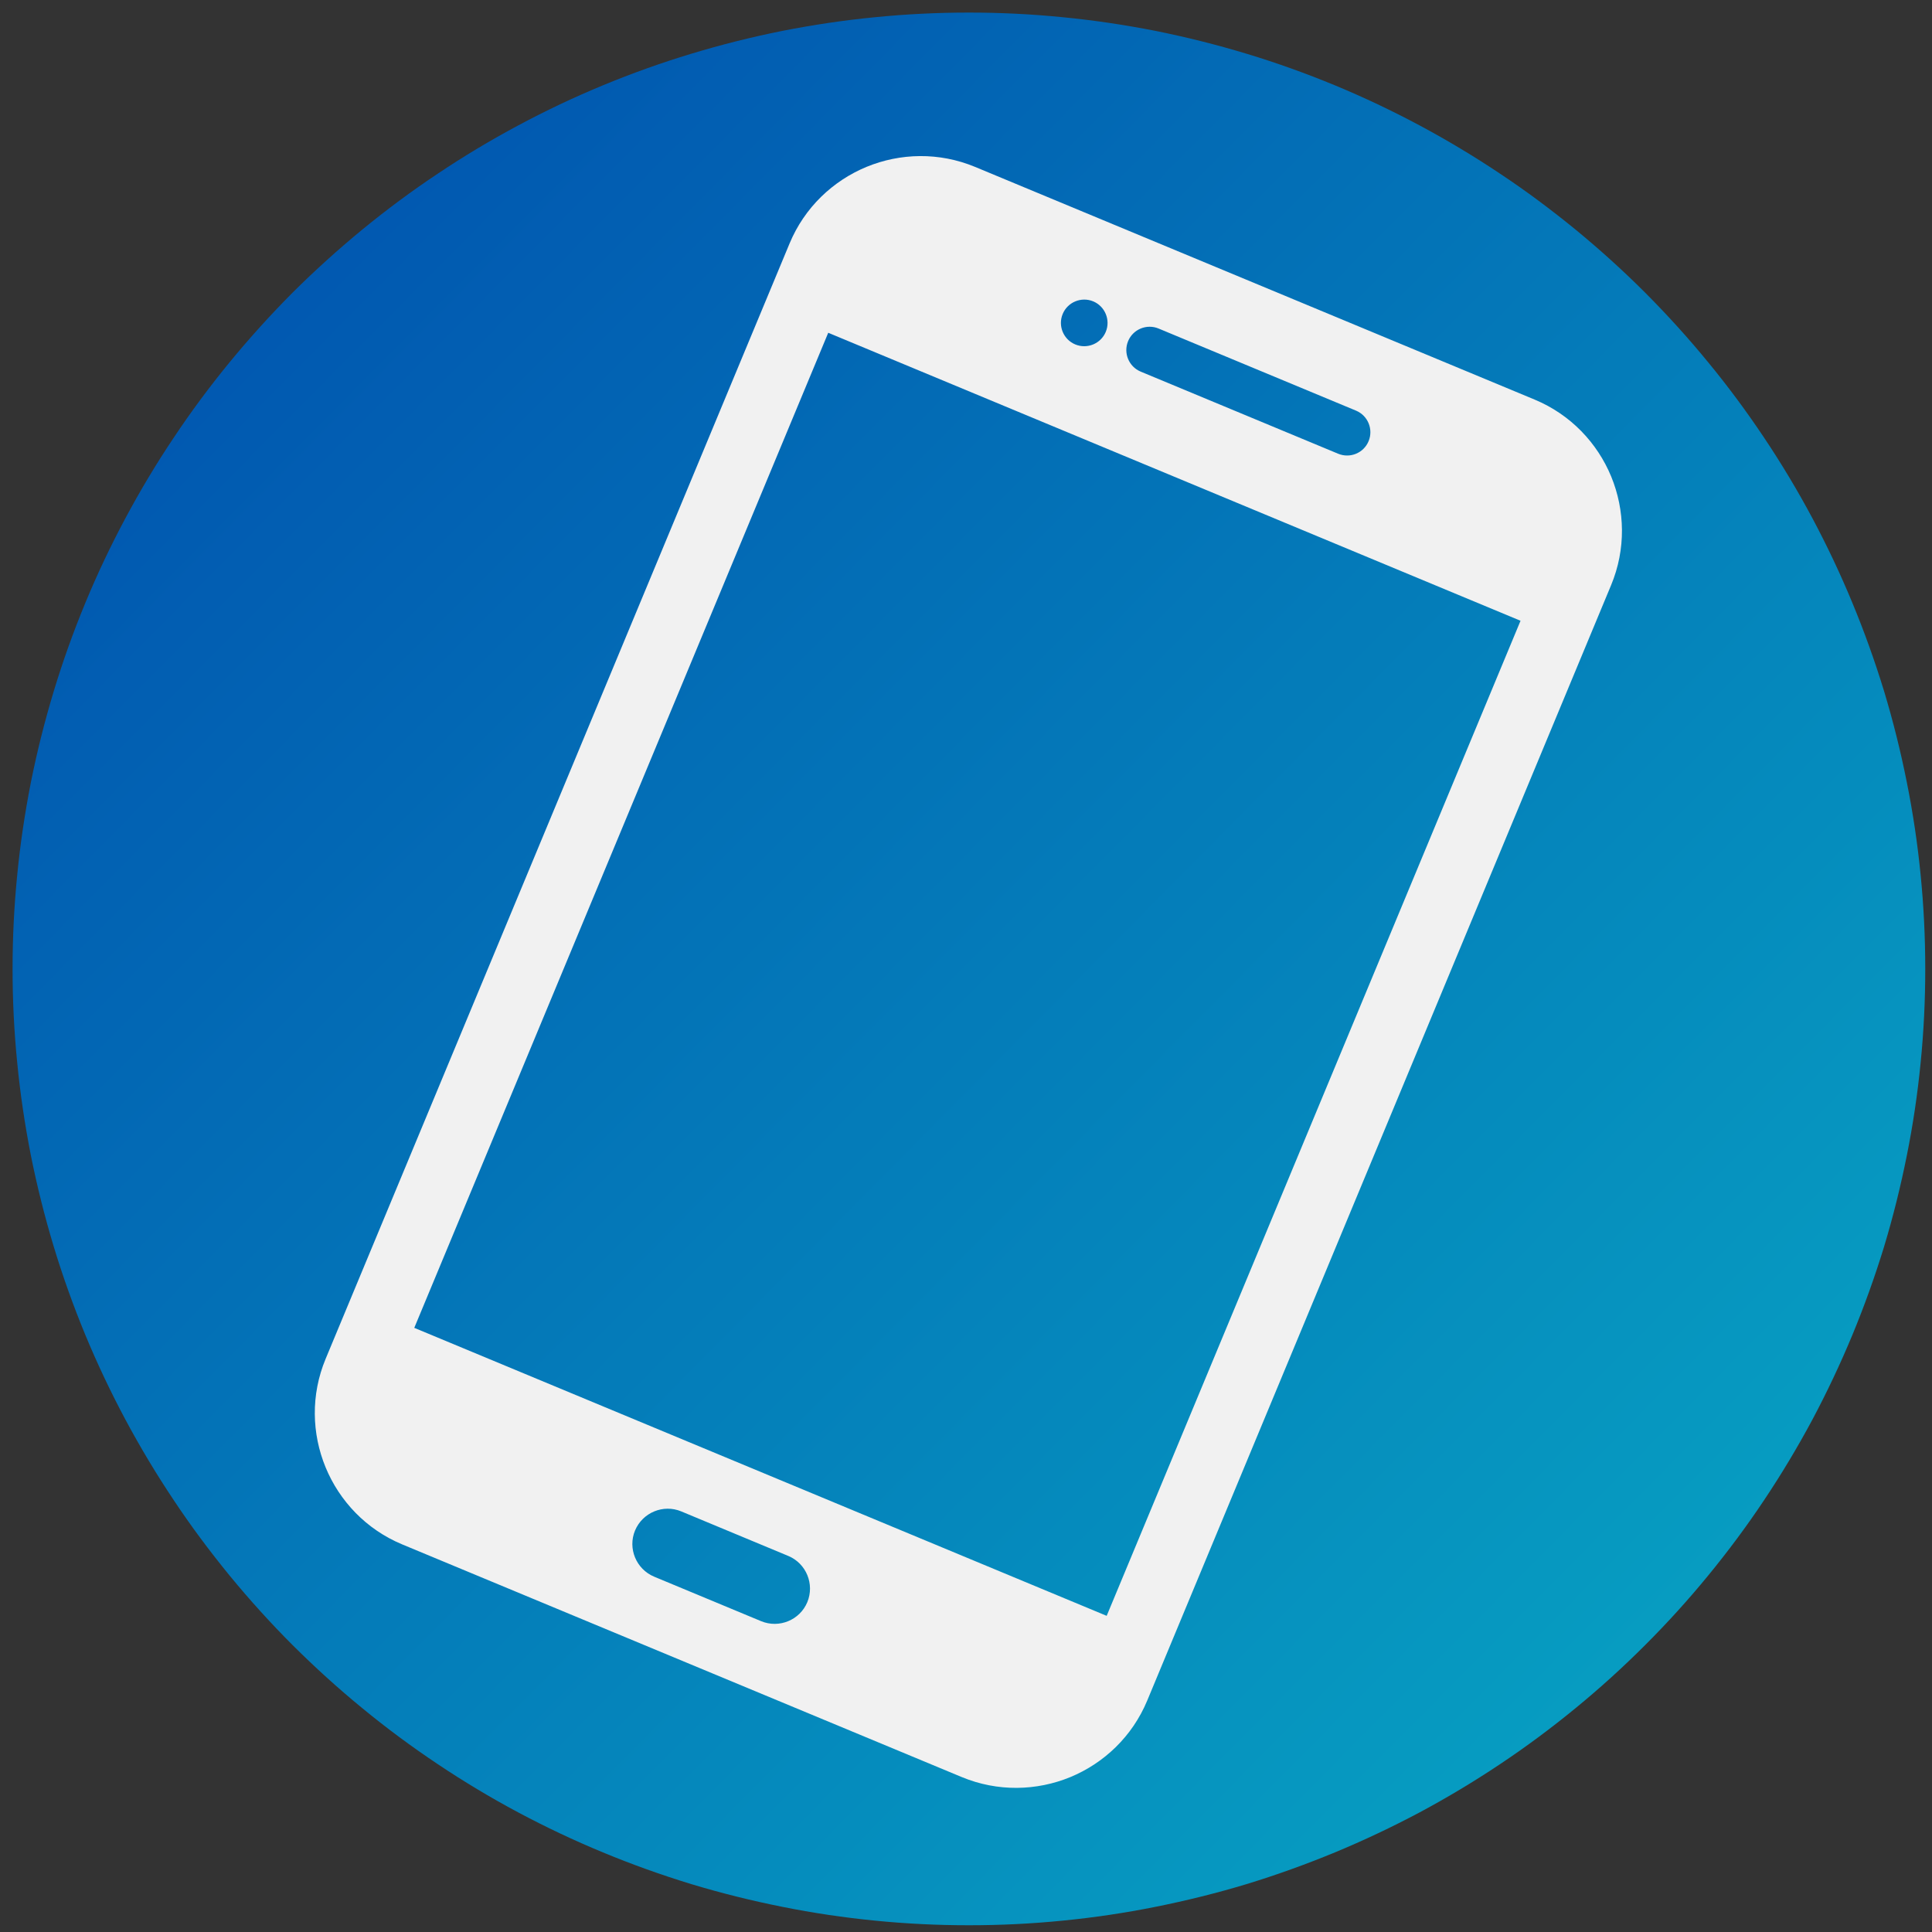 <svg xmlns="http://www.w3.org/2000/svg" xmlns:xlink="http://www.w3.org/1999/xlink" width="100" zoomAndPan="magnify" viewBox="0 0 75 75" height="100" preserveAspectRatio="xMidYMid meet" version="1.0"><rect x="0" y="0" width="75" height="75" fill="#333333" stroke="none"/><defs><clipPath id="56b199ab68"><path d="M 0.488 0.488 L 74.738 0.488 L 74.738 74.738 L 0.488 74.738 Z M 0.488 0.488 " clip-rule="nonzero"/></clipPath><clipPath id="1c0464570f"><path d="M 74.738 37.613 C 74.738 38.828 74.68 40.043 74.559 41.25 C 74.441 42.461 74.262 43.664 74.023 44.855 C 73.785 46.047 73.492 47.227 73.141 48.391 C 72.785 49.555 72.375 50.695 71.91 51.82 C 71.445 52.941 70.926 54.039 70.355 55.113 C 69.781 56.184 69.156 57.227 68.48 58.238 C 67.805 59.25 67.082 60.223 66.309 61.164 C 65.539 62.105 64.723 63.004 63.863 63.863 C 63.004 64.723 62.105 65.539 61.164 66.309 C 60.223 67.082 59.25 67.805 58.238 68.48 C 57.227 69.156 56.184 69.781 55.113 70.355 C 54.039 70.926 52.941 71.445 51.82 71.91 C 50.695 72.375 49.555 72.785 48.391 73.141 C 47.227 73.492 46.047 73.785 44.855 74.023 C 43.664 74.262 42.461 74.441 41.25 74.559 C 40.043 74.68 38.828 74.738 37.613 74.738 C 36.398 74.738 35.184 74.68 33.973 74.559 C 32.762 74.441 31.562 74.262 30.371 74.023 C 29.176 73.785 28 73.492 26.836 73.141 C 25.672 72.785 24.527 72.375 23.406 71.91 C 22.281 71.445 21.184 70.926 20.113 70.355 C 19.039 69.781 17.996 69.156 16.988 68.48 C 15.977 67.805 15 67.082 14.062 66.309 C 13.121 65.539 12.223 64.723 11.359 63.863 C 10.5 63.004 9.688 62.105 8.914 61.164 C 8.145 60.223 7.418 59.25 6.746 58.238 C 6.07 57.227 5.445 56.184 4.871 55.113 C 4.297 54.039 3.777 52.941 3.312 51.82 C 2.848 50.695 2.438 49.555 2.086 48.391 C 1.734 47.227 1.438 46.047 1.199 44.855 C 0.965 43.664 0.785 42.461 0.668 41.25 C 0.547 40.043 0.488 38.828 0.488 37.613 C 0.488 36.398 0.547 35.184 0.668 33.973 C 0.785 32.762 0.965 31.562 1.199 30.371 C 1.438 29.176 1.734 28 2.086 26.836 C 2.438 25.672 2.848 24.527 3.312 23.406 C 3.777 22.281 4.297 21.184 4.871 20.113 C 5.445 19.039 6.07 17.996 6.746 16.988 C 7.418 15.977 8.145 15 8.914 14.062 C 9.688 13.121 10.5 12.223 11.359 11.359 C 12.223 10.5 13.121 9.688 14.062 8.914 C 15 8.145 15.977 7.418 16.988 6.746 C 17.996 6.07 19.039 5.445 20.113 4.871 C 21.184 4.297 22.281 3.777 23.406 3.312 C 24.527 2.848 25.672 2.438 26.836 2.086 C 28 1.734 29.176 1.438 30.371 1.199 C 31.562 0.965 32.762 0.785 33.973 0.668 C 35.184 0.547 36.398 0.488 37.613 0.488 C 38.828 0.488 40.043 0.547 41.25 0.668 C 42.461 0.785 43.664 0.965 44.855 1.199 C 46.047 1.438 47.227 1.734 48.391 2.086 C 49.555 2.438 50.695 2.848 51.82 3.312 C 52.941 3.777 54.039 4.297 55.113 4.871 C 56.184 5.445 57.227 6.07 58.238 6.746 C 59.25 7.418 60.223 8.145 61.164 8.914 C 62.105 9.688 63.004 10.5 63.863 11.359 C 64.723 12.223 65.539 13.121 66.309 14.062 C 67.082 15 67.805 15.977 68.48 16.988 C 69.156 17.996 69.781 19.039 70.355 20.113 C 70.926 21.184 71.445 22.281 71.91 23.406 C 72.375 24.527 72.785 25.672 73.141 26.836 C 73.492 28 73.785 29.176 74.023 30.371 C 74.262 31.562 74.441 32.762 74.559 33.973 C 74.68 35.184 74.738 36.398 74.738 37.613 Z M 74.738 37.613 " clip-rule="nonzero"/></clipPath><linearGradient x1="-0" gradientTransform="matrix(74.25, 0, 0, 74.25, 0.488, 0.488)" y1="-0" x2="1.005" gradientUnits="userSpaceOnUse" y2="0.995" id="06185ced73"><stop stop-opacity="1" stop-color="rgb(0%, 28.999%, 67.799%)" offset="0"/><stop stop-opacity="1" stop-color="rgb(0.011%, 29.149%, 67.836%)" offset="0.008"/><stop stop-opacity="1" stop-color="rgb(0.035%, 29.448%, 67.909%)" offset="0.016"/><stop stop-opacity="1" stop-color="rgb(0.06%, 29.749%, 67.982%)" offset="0.023"/><stop stop-opacity="1" stop-color="rgb(0.082%, 30.048%, 68.056%)" offset="0.031"/><stop stop-opacity="1" stop-color="rgb(0.107%, 30.347%, 68.129%)" offset="0.039"/><stop stop-opacity="1" stop-color="rgb(0.131%, 30.647%, 68.202%)" offset="0.047"/><stop stop-opacity="1" stop-color="rgb(0.154%, 30.946%, 68.275%)" offset="0.055"/><stop stop-opacity="1" stop-color="rgb(0.179%, 31.245%, 68.349%)" offset="0.062"/><stop stop-opacity="1" stop-color="rgb(0.203%, 31.544%, 68.422%)" offset="0.07"/><stop stop-opacity="1" stop-color="rgb(0.226%, 31.845%, 68.497%)" offset="0.078"/><stop stop-opacity="1" stop-color="rgb(0.25%, 32.144%, 68.57%)" offset="0.086"/><stop stop-opacity="1" stop-color="rgb(0.275%, 32.443%, 68.643%)" offset="0.094"/><stop stop-opacity="1" stop-color="rgb(0.298%, 32.744%, 68.716%)" offset="0.102"/><stop stop-opacity="1" stop-color="rgb(0.322%, 33.043%, 68.79%)" offset="0.109"/><stop stop-opacity="1" stop-color="rgb(0.346%, 33.342%, 68.863%)" offset="0.117"/><stop stop-opacity="1" stop-color="rgb(0.369%, 33.643%, 68.936%)" offset="0.125"/><stop stop-opacity="1" stop-color="rgb(0.394%, 33.942%, 69.009%)" offset="0.133"/><stop stop-opacity="1" stop-color="rgb(0.418%, 34.241%, 69.083%)" offset="0.141"/><stop stop-opacity="1" stop-color="rgb(0.443%, 34.541%, 69.156%)" offset="0.148"/><stop stop-opacity="1" stop-color="rgb(0.465%, 34.84%, 69.229%)" offset="0.156"/><stop stop-opacity="1" stop-color="rgb(0.49%, 35.139%, 69.302%)" offset="0.164"/><stop stop-opacity="1" stop-color="rgb(0.514%, 35.439%, 69.376%)" offset="0.172"/><stop stop-opacity="1" stop-color="rgb(0.537%, 35.739%, 69.449%)" offset="0.18"/><stop stop-opacity="1" stop-color="rgb(0.562%, 36.038%, 69.522%)" offset="0.188"/><stop stop-opacity="1" stop-color="rgb(0.586%, 36.337%, 69.595%)" offset="0.195"/><stop stop-opacity="1" stop-color="rgb(0.609%, 36.638%, 69.67%)" offset="0.203"/><stop stop-opacity="1" stop-color="rgb(0.633%, 36.937%, 69.743%)" offset="0.211"/><stop stop-opacity="1" stop-color="rgb(0.658%, 37.236%, 69.817%)" offset="0.219"/><stop stop-opacity="1" stop-color="rgb(0.681%, 37.537%, 69.89%)" offset="0.227"/><stop stop-opacity="1" stop-color="rgb(0.705%, 37.836%, 69.963%)" offset="0.234"/><stop stop-opacity="1" stop-color="rgb(0.729%, 38.135%, 70.036%)" offset="0.242"/><stop stop-opacity="1" stop-color="rgb(0.752%, 38.435%, 70.11%)" offset="0.25"/><stop stop-opacity="1" stop-color="rgb(0.777%, 38.734%, 70.183%)" offset="0.258"/><stop stop-opacity="1" stop-color="rgb(0.801%, 39.034%, 70.256%)" offset="0.266"/><stop stop-opacity="1" stop-color="rgb(0.824%, 39.334%, 70.329%)" offset="0.273"/><stop stop-opacity="1" stop-color="rgb(0.848%, 39.633%, 70.403%)" offset="0.281"/><stop stop-opacity="1" stop-color="rgb(0.873%, 39.932%, 70.476%)" offset="0.289"/><stop stop-opacity="1" stop-color="rgb(0.897%, 40.231%, 70.549%)" offset="0.297"/><stop stop-opacity="1" stop-color="rgb(0.92%, 40.532%, 70.622%)" offset="0.305"/><stop stop-opacity="1" stop-color="rgb(0.945%, 40.831%, 70.695%)" offset="0.312"/><stop stop-opacity="1" stop-color="rgb(0.969%, 41.13%, 70.77%)" offset="0.32"/><stop stop-opacity="1" stop-color="rgb(0.992%, 41.431%, 70.844%)" offset="0.328"/><stop stop-opacity="1" stop-color="rgb(1.016%, 41.73%, 70.917%)" offset="0.336"/><stop stop-opacity="1" stop-color="rgb(1.041%, 42.029%, 70.99%)" offset="0.344"/><stop stop-opacity="1" stop-color="rgb(1.064%, 42.329%, 71.063%)" offset="0.352"/><stop stop-opacity="1" stop-color="rgb(1.088%, 42.628%, 71.136%)" offset="0.359"/><stop stop-opacity="1" stop-color="rgb(1.112%, 42.928%, 71.21%)" offset="0.367"/><stop stop-opacity="1" stop-color="rgb(1.135%, 43.228%, 71.283%)" offset="0.375"/><stop stop-opacity="1" stop-color="rgb(1.16%, 43.527%, 71.356%)" offset="0.383"/><stop stop-opacity="1" stop-color="rgb(1.184%, 43.826%, 71.429%)" offset="0.391"/><stop stop-opacity="1" stop-color="rgb(1.207%, 44.127%, 71.503%)" offset="0.398"/><stop stop-opacity="1" stop-color="rgb(1.231%, 44.426%, 71.576%)" offset="0.406"/><stop stop-opacity="1" stop-color="rgb(1.256%, 44.725%, 71.649%)" offset="0.414"/><stop stop-opacity="1" stop-color="rgb(1.279%, 45.024%, 71.722%)" offset="0.422"/><stop stop-opacity="1" stop-color="rgb(1.303%, 45.325%, 71.796%)" offset="0.43"/><stop stop-opacity="1" stop-color="rgb(1.328%, 45.624%, 71.87%)" offset="0.438"/><stop stop-opacity="1" stop-color="rgb(1.352%, 45.923%, 71.944%)" offset="0.445"/><stop stop-opacity="1" stop-color="rgb(1.375%, 46.223%, 72.017%)" offset="0.453"/><stop stop-opacity="1" stop-color="rgb(1.399%, 46.523%, 72.09%)" offset="0.461"/><stop stop-opacity="1" stop-color="rgb(1.424%, 46.822%, 72.163%)" offset="0.469"/><stop stop-opacity="1" stop-color="rgb(1.447%, 47.122%, 72.237%)" offset="0.477"/><stop stop-opacity="1" stop-color="rgb(1.471%, 47.421%, 72.31%)" offset="0.484"/><stop stop-opacity="1" stop-color="rgb(1.495%, 47.72%, 72.383%)" offset="0.492"/><stop stop-opacity="1" stop-color="rgb(1.518%, 48.021%, 72.456%)" offset="0.498"/><stop stop-opacity="1" stop-color="rgb(1.53%, 48.17%, 72.493%)" offset="0.5"/><stop stop-opacity="1" stop-color="rgb(1.543%, 48.32%, 72.53%)" offset="0.502"/><stop stop-opacity="1" stop-color="rgb(1.555%, 48.47%, 72.566%)" offset="0.508"/><stop stop-opacity="1" stop-color="rgb(1.567%, 48.619%, 72.603%)" offset="0.516"/><stop stop-opacity="1" stop-color="rgb(1.59%, 48.92%, 72.676%)" offset="0.523"/><stop stop-opacity="1" stop-color="rgb(1.614%, 49.219%, 72.749%)" offset="0.531"/><stop stop-opacity="1" stop-color="rgb(1.639%, 49.518%, 72.823%)" offset="0.539"/><stop stop-opacity="1" stop-color="rgb(1.662%, 49.817%, 72.896%)" offset="0.547"/><stop stop-opacity="1" stop-color="rgb(1.686%, 50.117%, 72.971%)" offset="0.555"/><stop stop-opacity="1" stop-color="rgb(1.711%, 50.417%, 73.044%)" offset="0.562"/><stop stop-opacity="1" stop-color="rgb(1.733%, 50.716%, 73.117%)" offset="0.57"/><stop stop-opacity="1" stop-color="rgb(1.758%, 51.016%, 73.19%)" offset="0.578"/><stop stop-opacity="1" stop-color="rgb(1.782%, 51.315%, 73.264%)" offset="0.586"/><stop stop-opacity="1" stop-color="rgb(1.807%, 51.614%, 73.337%)" offset="0.594"/><stop stop-opacity="1" stop-color="rgb(1.83%, 51.915%, 73.41%)" offset="0.602"/><stop stop-opacity="1" stop-color="rgb(1.854%, 52.214%, 73.483%)" offset="0.609"/><stop stop-opacity="1" stop-color="rgb(1.878%, 52.513%, 73.557%)" offset="0.617"/><stop stop-opacity="1" stop-color="rgb(1.901%, 52.814%, 73.63%)" offset="0.625"/><stop stop-opacity="1" stop-color="rgb(1.926%, 53.113%, 73.703%)" offset="0.633"/><stop stop-opacity="1" stop-color="rgb(1.95%, 53.412%, 73.776%)" offset="0.641"/><stop stop-opacity="1" stop-color="rgb(1.973%, 53.712%, 73.849%)" offset="0.648"/><stop stop-opacity="1" stop-color="rgb(1.997%, 54.012%, 73.923%)" offset="0.656"/><stop stop-opacity="1" stop-color="rgb(2.022%, 54.311%, 73.996%)" offset="0.664"/><stop stop-opacity="1" stop-color="rgb(2.045%, 54.61%, 74.071%)" offset="0.672"/><stop stop-opacity="1" stop-color="rgb(2.069%, 54.91%, 74.144%)" offset="0.68"/><stop stop-opacity="1" stop-color="rgb(2.094%, 55.209%, 74.217%)" offset="0.688"/><stop stop-opacity="1" stop-color="rgb(2.116%, 55.508%, 74.29%)" offset="0.695"/><stop stop-opacity="1" stop-color="rgb(2.141%, 55.809%, 74.364%)" offset="0.703"/><stop stop-opacity="1" stop-color="rgb(2.165%, 56.108%, 74.437%)" offset="0.711"/><stop stop-opacity="1" stop-color="rgb(2.188%, 56.407%, 74.51%)" offset="0.719"/><stop stop-opacity="1" stop-color="rgb(2.213%, 56.708%, 74.583%)" offset="0.727"/><stop stop-opacity="1" stop-color="rgb(2.237%, 57.007%, 74.657%)" offset="0.734"/><stop stop-opacity="1" stop-color="rgb(2.261%, 57.306%, 74.73%)" offset="0.742"/><stop stop-opacity="1" stop-color="rgb(2.284%, 57.607%, 74.803%)" offset="0.75"/><stop stop-opacity="1" stop-color="rgb(2.309%, 57.906%, 74.876%)" offset="0.758"/><stop stop-opacity="1" stop-color="rgb(2.333%, 58.205%, 74.95%)" offset="0.766"/><stop stop-opacity="1" stop-color="rgb(2.356%, 58.505%, 75.023%)" offset="0.773"/><stop stop-opacity="1" stop-color="rgb(2.38%, 58.804%, 75.096%)" offset="0.781"/><stop stop-opacity="1" stop-color="rgb(2.405%, 59.103%, 75.171%)" offset="0.789"/><stop stop-opacity="1" stop-color="rgb(2.428%, 59.402%, 75.244%)" offset="0.797"/><stop stop-opacity="1" stop-color="rgb(2.452%, 59.703%, 75.317%)" offset="0.805"/><stop stop-opacity="1" stop-color="rgb(2.477%, 60.002%, 75.391%)" offset="0.812"/><stop stop-opacity="1" stop-color="rgb(2.499%, 60.301%, 75.464%)" offset="0.82"/><stop stop-opacity="1" stop-color="rgb(2.524%, 60.602%, 75.537%)" offset="0.828"/><stop stop-opacity="1" stop-color="rgb(2.548%, 60.901%, 75.61%)" offset="0.836"/><stop stop-opacity="1" stop-color="rgb(2.571%, 61.2%, 75.684%)" offset="0.844"/><stop stop-opacity="1" stop-color="rgb(2.596%, 61.501%, 75.757%)" offset="0.852"/><stop stop-opacity="1" stop-color="rgb(2.62%, 61.8%, 75.83%)" offset="0.859"/><stop stop-opacity="1" stop-color="rgb(2.644%, 62.099%, 75.903%)" offset="0.867"/><stop stop-opacity="1" stop-color="rgb(2.667%, 62.399%, 75.977%)" offset="0.875"/><stop stop-opacity="1" stop-color="rgb(2.692%, 62.698%, 76.05%)" offset="0.883"/><stop stop-opacity="1" stop-color="rgb(2.716%, 62.997%, 76.123%)" offset="0.891"/><stop stop-opacity="1" stop-color="rgb(2.739%, 63.298%, 76.196%)" offset="0.898"/><stop stop-opacity="1" stop-color="rgb(2.763%, 63.597%, 76.271%)" offset="0.906"/><stop stop-opacity="1" stop-color="rgb(2.788%, 63.896%, 76.344%)" offset="0.914"/><stop stop-opacity="1" stop-color="rgb(2.811%, 64.195%, 76.418%)" offset="0.922"/><stop stop-opacity="1" stop-color="rgb(2.835%, 64.496%, 76.491%)" offset="0.93"/><stop stop-opacity="1" stop-color="rgb(2.859%, 64.795%, 76.564%)" offset="0.938"/><stop stop-opacity="1" stop-color="rgb(2.882%, 65.094%, 76.637%)" offset="0.945"/><stop stop-opacity="1" stop-color="rgb(2.907%, 65.395%, 76.711%)" offset="0.953"/><stop stop-opacity="1" stop-color="rgb(2.931%, 65.694%, 76.784%)" offset="0.961"/><stop stop-opacity="1" stop-color="rgb(2.954%, 65.993%, 76.857%)" offset="0.969"/><stop stop-opacity="1" stop-color="rgb(2.979%, 66.293%, 76.93%)" offset="0.977"/><stop stop-opacity="1" stop-color="rgb(3.003%, 66.592%, 77.003%)" offset="0.984"/><stop stop-opacity="1" stop-color="rgb(3.026%, 66.891%, 77.077%)" offset="0.992"/><stop stop-opacity="1" stop-color="rgb(3.05%, 67.192%, 77.15%)" offset="1"/></linearGradient><clipPath id="9f70919b0b"><path d="M 12 6 L 63 6 L 63 70 L 12 70 Z M 12 6 " clip-rule="nonzero"/></clipPath><clipPath id="175b0aeea9"><path d="M 16.762 -12.766 L 88.09 16.902 L 58.422 88.23 L -12.902 58.562 Z M 16.762 -12.766 " clip-rule="nonzero"/></clipPath><clipPath id="4dfea50c5c"><path d="M 16.762 -12.766 L 88.09 16.902 L 58.422 88.23 L -12.902 58.562 Z M 16.762 -12.766 " clip-rule="nonzero"/></clipPath></defs><g clip-path="url(#56b199ab68)"><g clip-path="url(#1c0464570f)"><path fill="url(#06185ced73)" d="M 0.488 0.488 L 0.488 74.738 L 74.738 74.738 L 74.738 0.488 Z M 0.488 0.488 " fill-rule="nonzero"/></g></g><g clip-path="url(#9f70919b0b)"><g clip-path="url(#175b0aeea9)"><g clip-path="url(#4dfea50c5c)"><path fill="#f1f1f1" d="M 59.574 15.512 L 37.855 6.48 C 36.453 5.898 34.945 5.941 33.641 6.477 C 32.336 7.016 31.234 8.051 30.652 9.449 L 12.641 52.75 C 12.059 54.148 12.102 55.66 12.641 56.965 C 13.18 58.27 14.215 59.371 15.613 59.953 L 37.332 68.984 C 38.734 69.566 40.242 69.523 41.547 68.988 C 42.852 68.449 43.953 67.414 44.535 66.016 L 62.543 22.715 C 63.125 21.316 63.082 19.805 62.547 18.5 C 62.008 17.195 60.973 16.094 59.574 15.512 Z M 26.445 58.672 L 30.602 60.402 C 31.297 60.691 31.629 61.496 31.34 62.195 C 31.051 62.891 30.246 63.223 29.547 62.934 L 25.395 61.207 C 24.695 60.914 24.363 60.109 24.652 59.414 C 24.945 58.715 25.75 58.383 26.445 58.672 Z M 42.438 11.699 C 42.898 11.891 43.117 12.422 42.926 12.883 C 42.734 13.344 42.203 13.562 41.742 13.371 C 41.281 13.18 41.062 12.648 41.254 12.188 C 41.445 11.727 41.977 11.508 42.438 11.699 Z M 51.945 17.613 C 52.406 17.805 52.938 17.59 53.129 17.125 C 53.32 16.664 53.102 16.133 52.641 15.941 L 44.977 12.754 C 44.516 12.562 43.984 12.781 43.793 13.242 C 43.602 13.703 43.82 14.234 44.281 14.426 Z M 32.152 12.918 L 59.027 24.098 L 42.961 62.727 L 16.082 51.547 L 32.152 12.918 " fill-opacity="1" fill-rule="evenodd"/></g></g></g></svg>